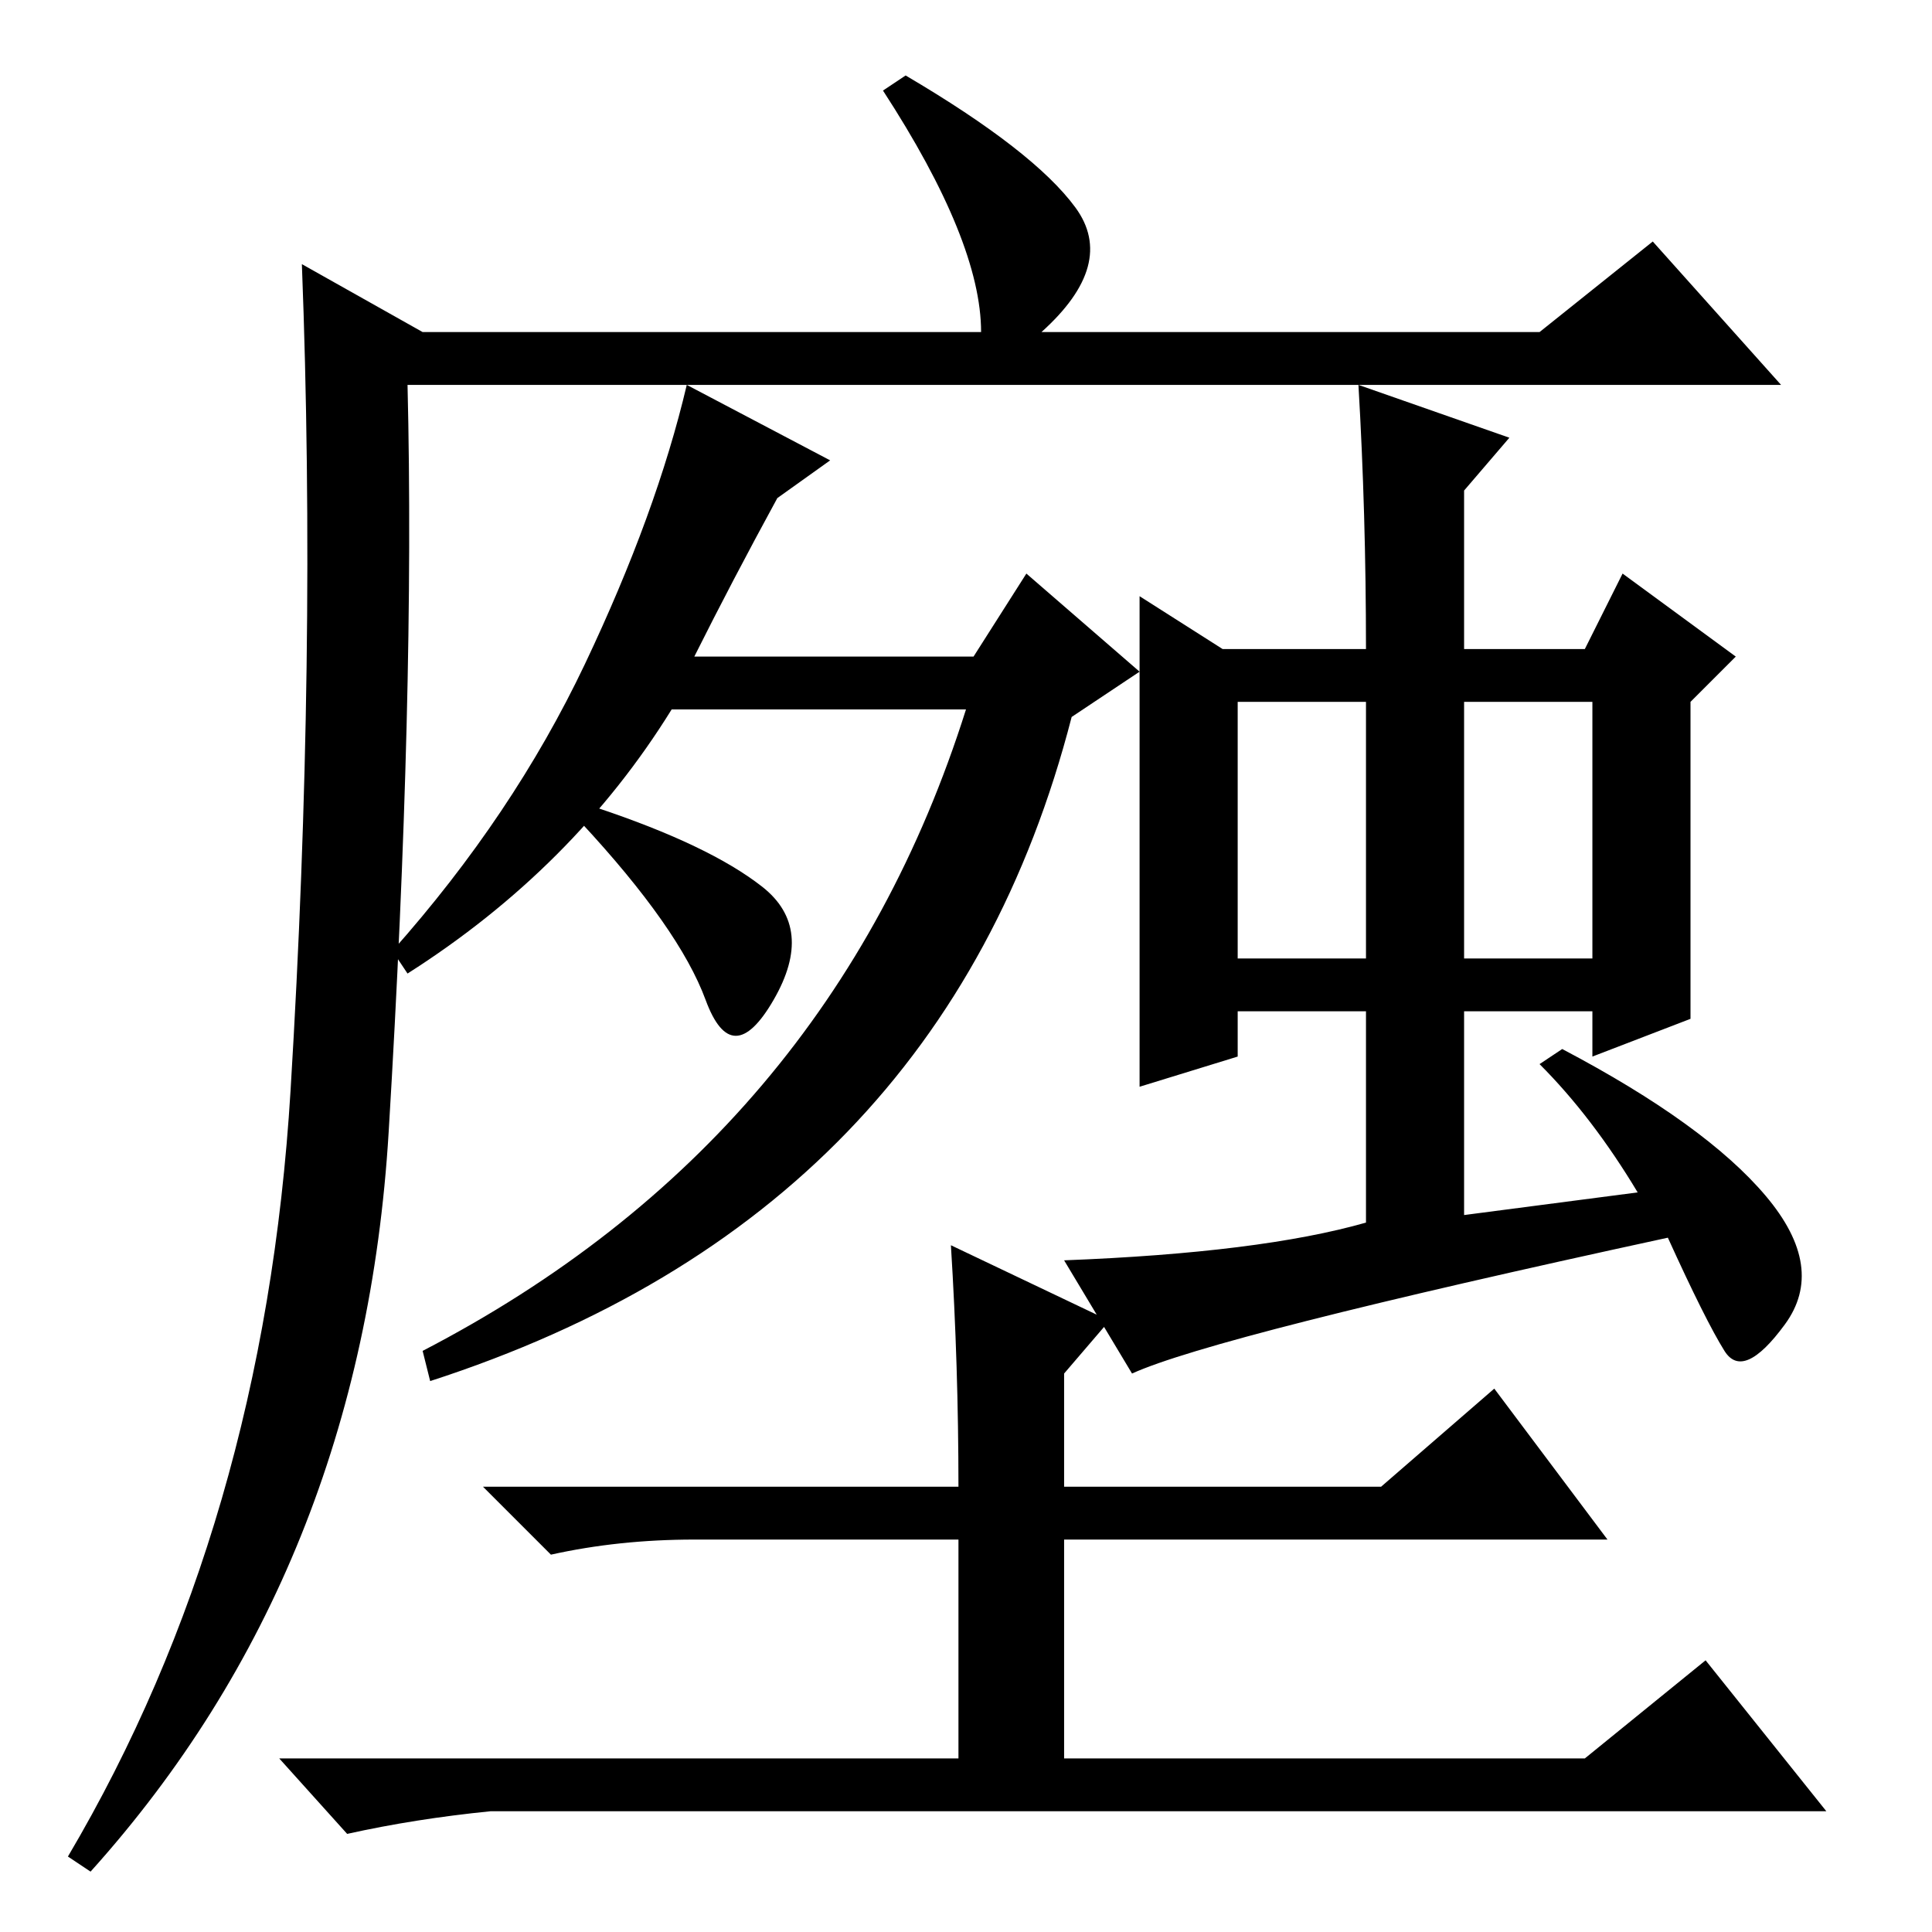 <?xml version="1.0" standalone="no"?>
<!DOCTYPE svg PUBLIC "-//W3C//DTD SVG 1.1//EN" "http://www.w3.org/Graphics/SVG/1.1/DTD/svg11.dtd" >
<svg xmlns="http://www.w3.org/2000/svg" xmlns:xlink="http://www.w3.org/1999/xlink" version="1.1" viewBox="0 -36 256 256">
  <g transform="matrix(1 0 0 -1 0 220)">
   <path fill="currentColor"
d="M54 205q1 -41 -2.5 -99t-39.5 -98l-3 2q26 44 29.5 101.5t1.5 109.5l16 -9h74q0 12 -13 32l3 2q17 -10 22.5 -17.5t-4.5 -16.5h66l15 12l17 -19h-182zM93.5 123.5q-3.5 9.5 -16.5 23.5l2 2q15 -5 22 -10.5t1.5 -15t-9 0zM136 180l15 -13l-9 -6q-17 -66 -85 -88l-1 4
q54 28 72 85h-39q-13 -21 -35 -35l-2 3q16 18 25.5 38t13.5 37l19 -10l-7 -5q-6 -11 -11 -21h37zM180 205l20 -7l-6 -7v-21h16l5 10l15 -11l-6 -6v-42l-13 -5v6h-17v-27l23 3q-6 10 -13 17l3 2q19 -10 27 -19.5t2.5 -17t-8 -3.5t-7.5 15q-60 -13 -71 -18l-9 15q26 1 40 5v28
h-17v-6l-13 -4v65l11 -7h19q0 18 -1 35zM181 163h-17v-34h17v34zM211 163h-17v-34h17v34zM126 91l21 -10l-6 -7v-15h42l15 13l15 -20h-72v-29h69l16 13l16 -20h-177q-10 -1 -19 -3l-9 10h90v29h-35q-10 0 -19 -2l-9 9h63q0 16 -1 32z" />
  </g>

</svg>
